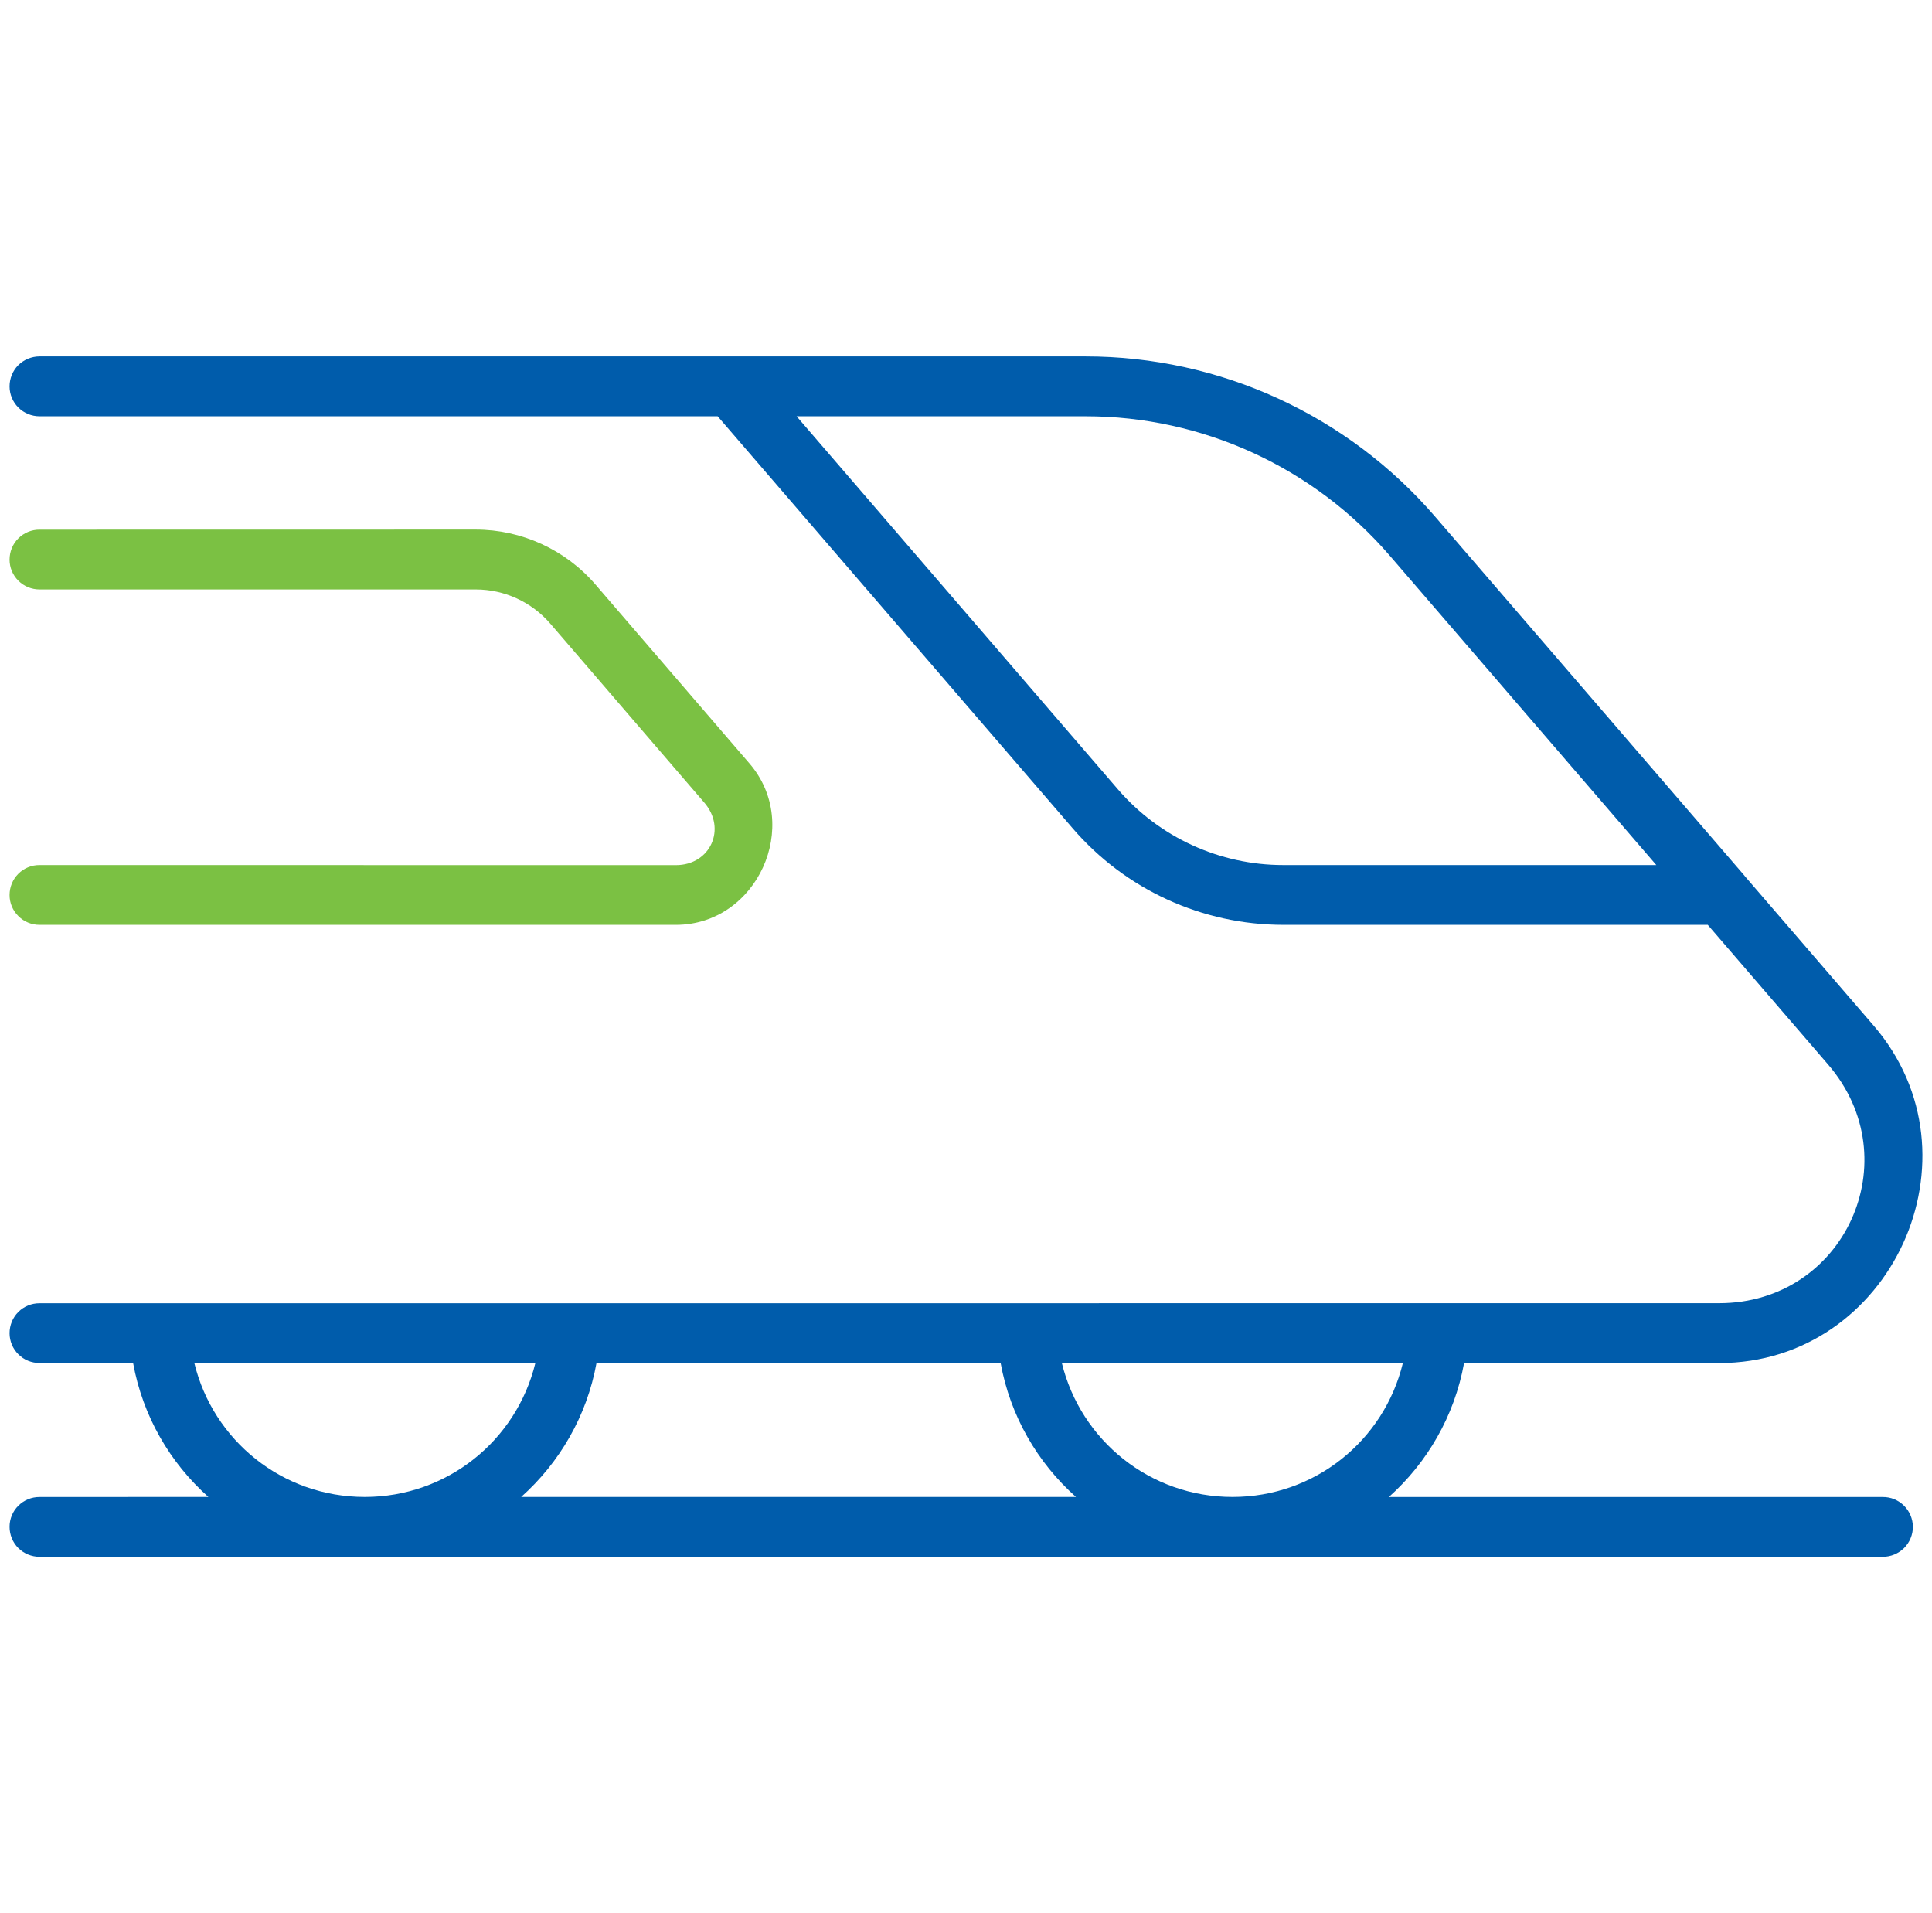 <svg width="101" height="100" viewBox="0 0 101 100" fill="none" xmlns="http://www.w3.org/2000/svg">
<path fill-rule="evenodd" clip-rule="evenodd" d="M0.957 19.084C1.252 18.794 1.654 18.628 2.069 18.628L56.75 18.628C63.772 18.628 70.446 21.687 75.032 27.012L91.139 45.701C91.152 45.716 91.165 45.731 91.178 45.746C91.203 45.775 91.229 45.805 91.251 45.838L91.256 45.842L97.946 53.603C103.831 60.43 98.88 71.246 89.874 71.246H76.538C76.036 74.014 74.612 76.455 72.604 78.248H98.432C98.847 78.243 99.241 78.409 99.536 78.7C99.831 78.99 99.996 79.389 100.001 79.804C100.001 80.219 99.835 80.622 99.54 80.916C99.245 81.207 98.847 81.373 98.432 81.373H2.069C1.654 81.373 1.251 81.207 0.957 80.916C0.662 80.622 0.5 80.219 0.5 79.804C0.5 79.389 0.666 78.99 0.961 78.7C1.255 78.409 1.654 78.243 2.069 78.248L10.893 78.243C8.884 76.455 7.46 74.014 6.958 71.242H2.069C1.654 71.246 1.255 71.084 0.961 70.789C0.666 70.499 0.5 70.1 0.5 69.685C0.5 69.27 0.662 68.872 0.957 68.577C1.251 68.282 1.654 68.117 2.069 68.121L89.87 68.117C96.428 68.117 99.856 60.617 95.569 55.641L89.277 48.34H67.084C62.864 48.34 58.842 46.506 56.082 43.302L37.517 21.757H2.069C1.654 21.757 1.256 21.596 0.961 21.301C0.666 21.01 0.5 20.612 0.5 20.197C0.5 19.782 0.662 19.379 0.957 19.084ZM56.751 21.757H41.643L58.444 41.26C60.615 43.775 63.769 45.215 67.085 45.215H86.588L72.667 29.058C68.671 24.418 62.864 21.757 56.751 21.757ZM27.988 71.242H10.158C11.142 75.293 14.761 78.244 19.069 78.244C23.373 78.244 27 75.297 27.988 71.242ZM52.31 71.242H31.188H31.184C30.682 74.01 29.254 76.451 27.245 78.244H56.248C54.24 76.455 52.812 74.014 52.31 71.242ZM73.34 71.242H55.51C56.498 75.293 60.125 78.244 64.433 78.244C68.737 78.244 72.356 75.297 73.34 71.242Z" fill="#005CAB"/>
<path d="M2.069 27.684C1.654 27.68 1.252 27.846 0.957 28.141C0.662 28.435 0.5 28.834 0.5 29.253C0.5 29.664 0.666 30.062 0.961 30.353C1.256 30.648 1.654 30.809 2.069 30.809H24.872C26.366 30.809 27.789 31.461 28.769 32.598L36.82 41.953C37.999 43.319 37.132 45.219 35.335 45.219L2.069 45.215C1.654 45.211 1.251 45.377 0.957 45.672C0.662 45.967 0.5 46.365 0.5 46.784C0.5 47.199 0.666 47.593 0.961 47.884C1.255 48.179 1.654 48.341 2.069 48.341H35.33C39.58 48.341 41.954 43.128 39.182 39.907L31.13 30.552C29.561 28.73 27.27 27.68 24.867 27.68L2.069 27.684Z" fill="#7BC143"/>
</svg>
